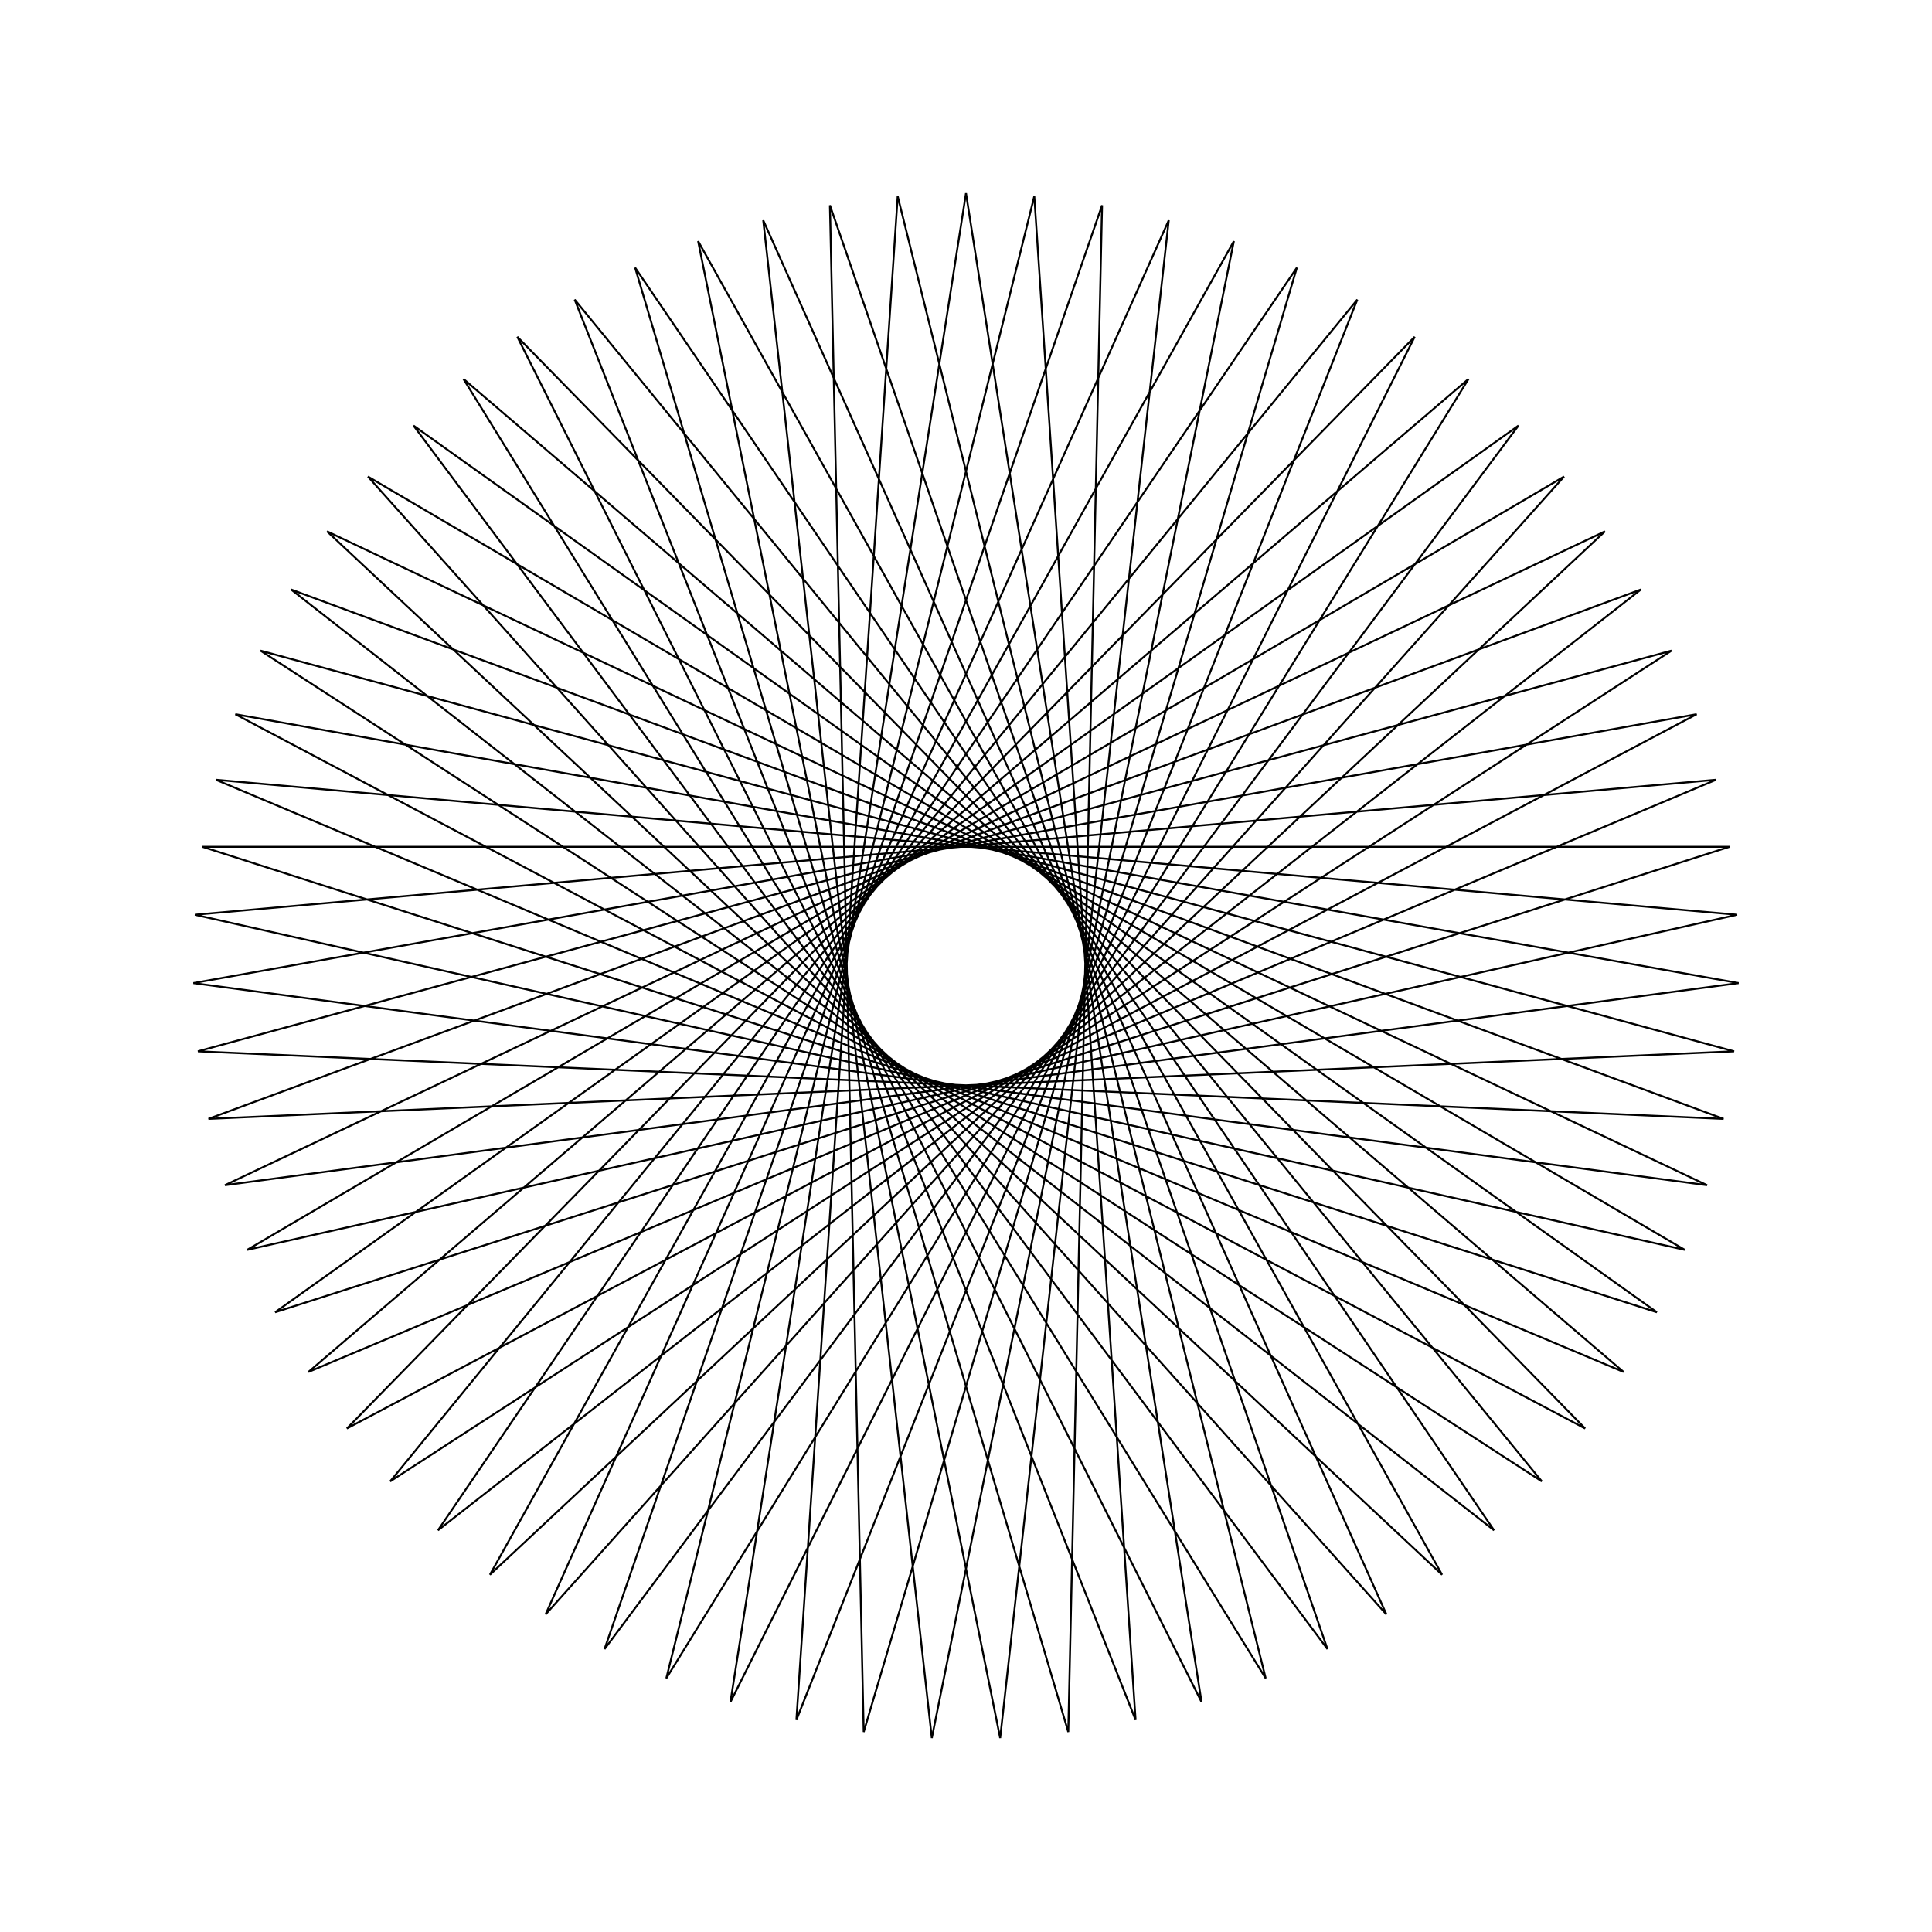 <?xml version="1.0" ?>
<svg height="100" width="100">
  <path d="M 50.0,90.0 L 62.192,11.903 L 26.776,82.567 L 82.046,26.061 L 12.182,63.032 L 89.99,49.115 L 11.643,38.654 L 83.073,72.498 L 25.358,18.492 L 63.865,87.52 L 48.231,10.039 L 39.505,88.599 L 71.761,16.437 L 19.045,75.333 L 87.204,35.308 L 10.088,52.653 L 88.821,59.639 L 15.964,28.987 L 76.012,80.387 L 34.488,13.13 L 53.535,89.843 L 58.778,10.975 L 29.745,84.493 L 79.805,23.323 L 13.482,66.323 L 89.756,45.584 L 10.79,42.088 L 84.932,69.487 L 22.67,20.793 L 67.127,86.148 L 44.706,10.352 L 42.957,89.375 L 68.709,14.645 L 21.405,77.97 L 85.76,32.077 L 10.479,56.17 L 89.521,56.17 L 14.24,32.077 L 78.595,77.97 L 31.291,14.645 L 57.043,89.375 L 55.294,10.352 L 32.873,86.148 L 77.33,20.793 L 15.068,69.487 L 89.21,42.088 L 10.244,45.584 L 86.518,66.323 L 20.195,23.323 L 70.255,84.493 L 41.222,10.975 L 46.465,89.843 L 65.512,13.13 L 23.988,80.387 L 84.036,28.987 L 11.179,59.639 L 89.912,52.653 L 12.796,35.308 L 80.955,75.333 L 28.239,16.437 L 60.495,88.599 L 51.769,10.039 L 36.135,87.52 L 74.642,18.492 L 16.927,72.498 L 88.357,38.654 L 10.01,49.115 L 87.818,63.032 L 17.954,26.061 L 73.224,82.567 L 37.808,11.903 L 50.0,90.0Z" fill="none" stroke="black" stroke-width="0.1" transform="matrix(1 0 0 -1 0 100)"/>
</svg>
